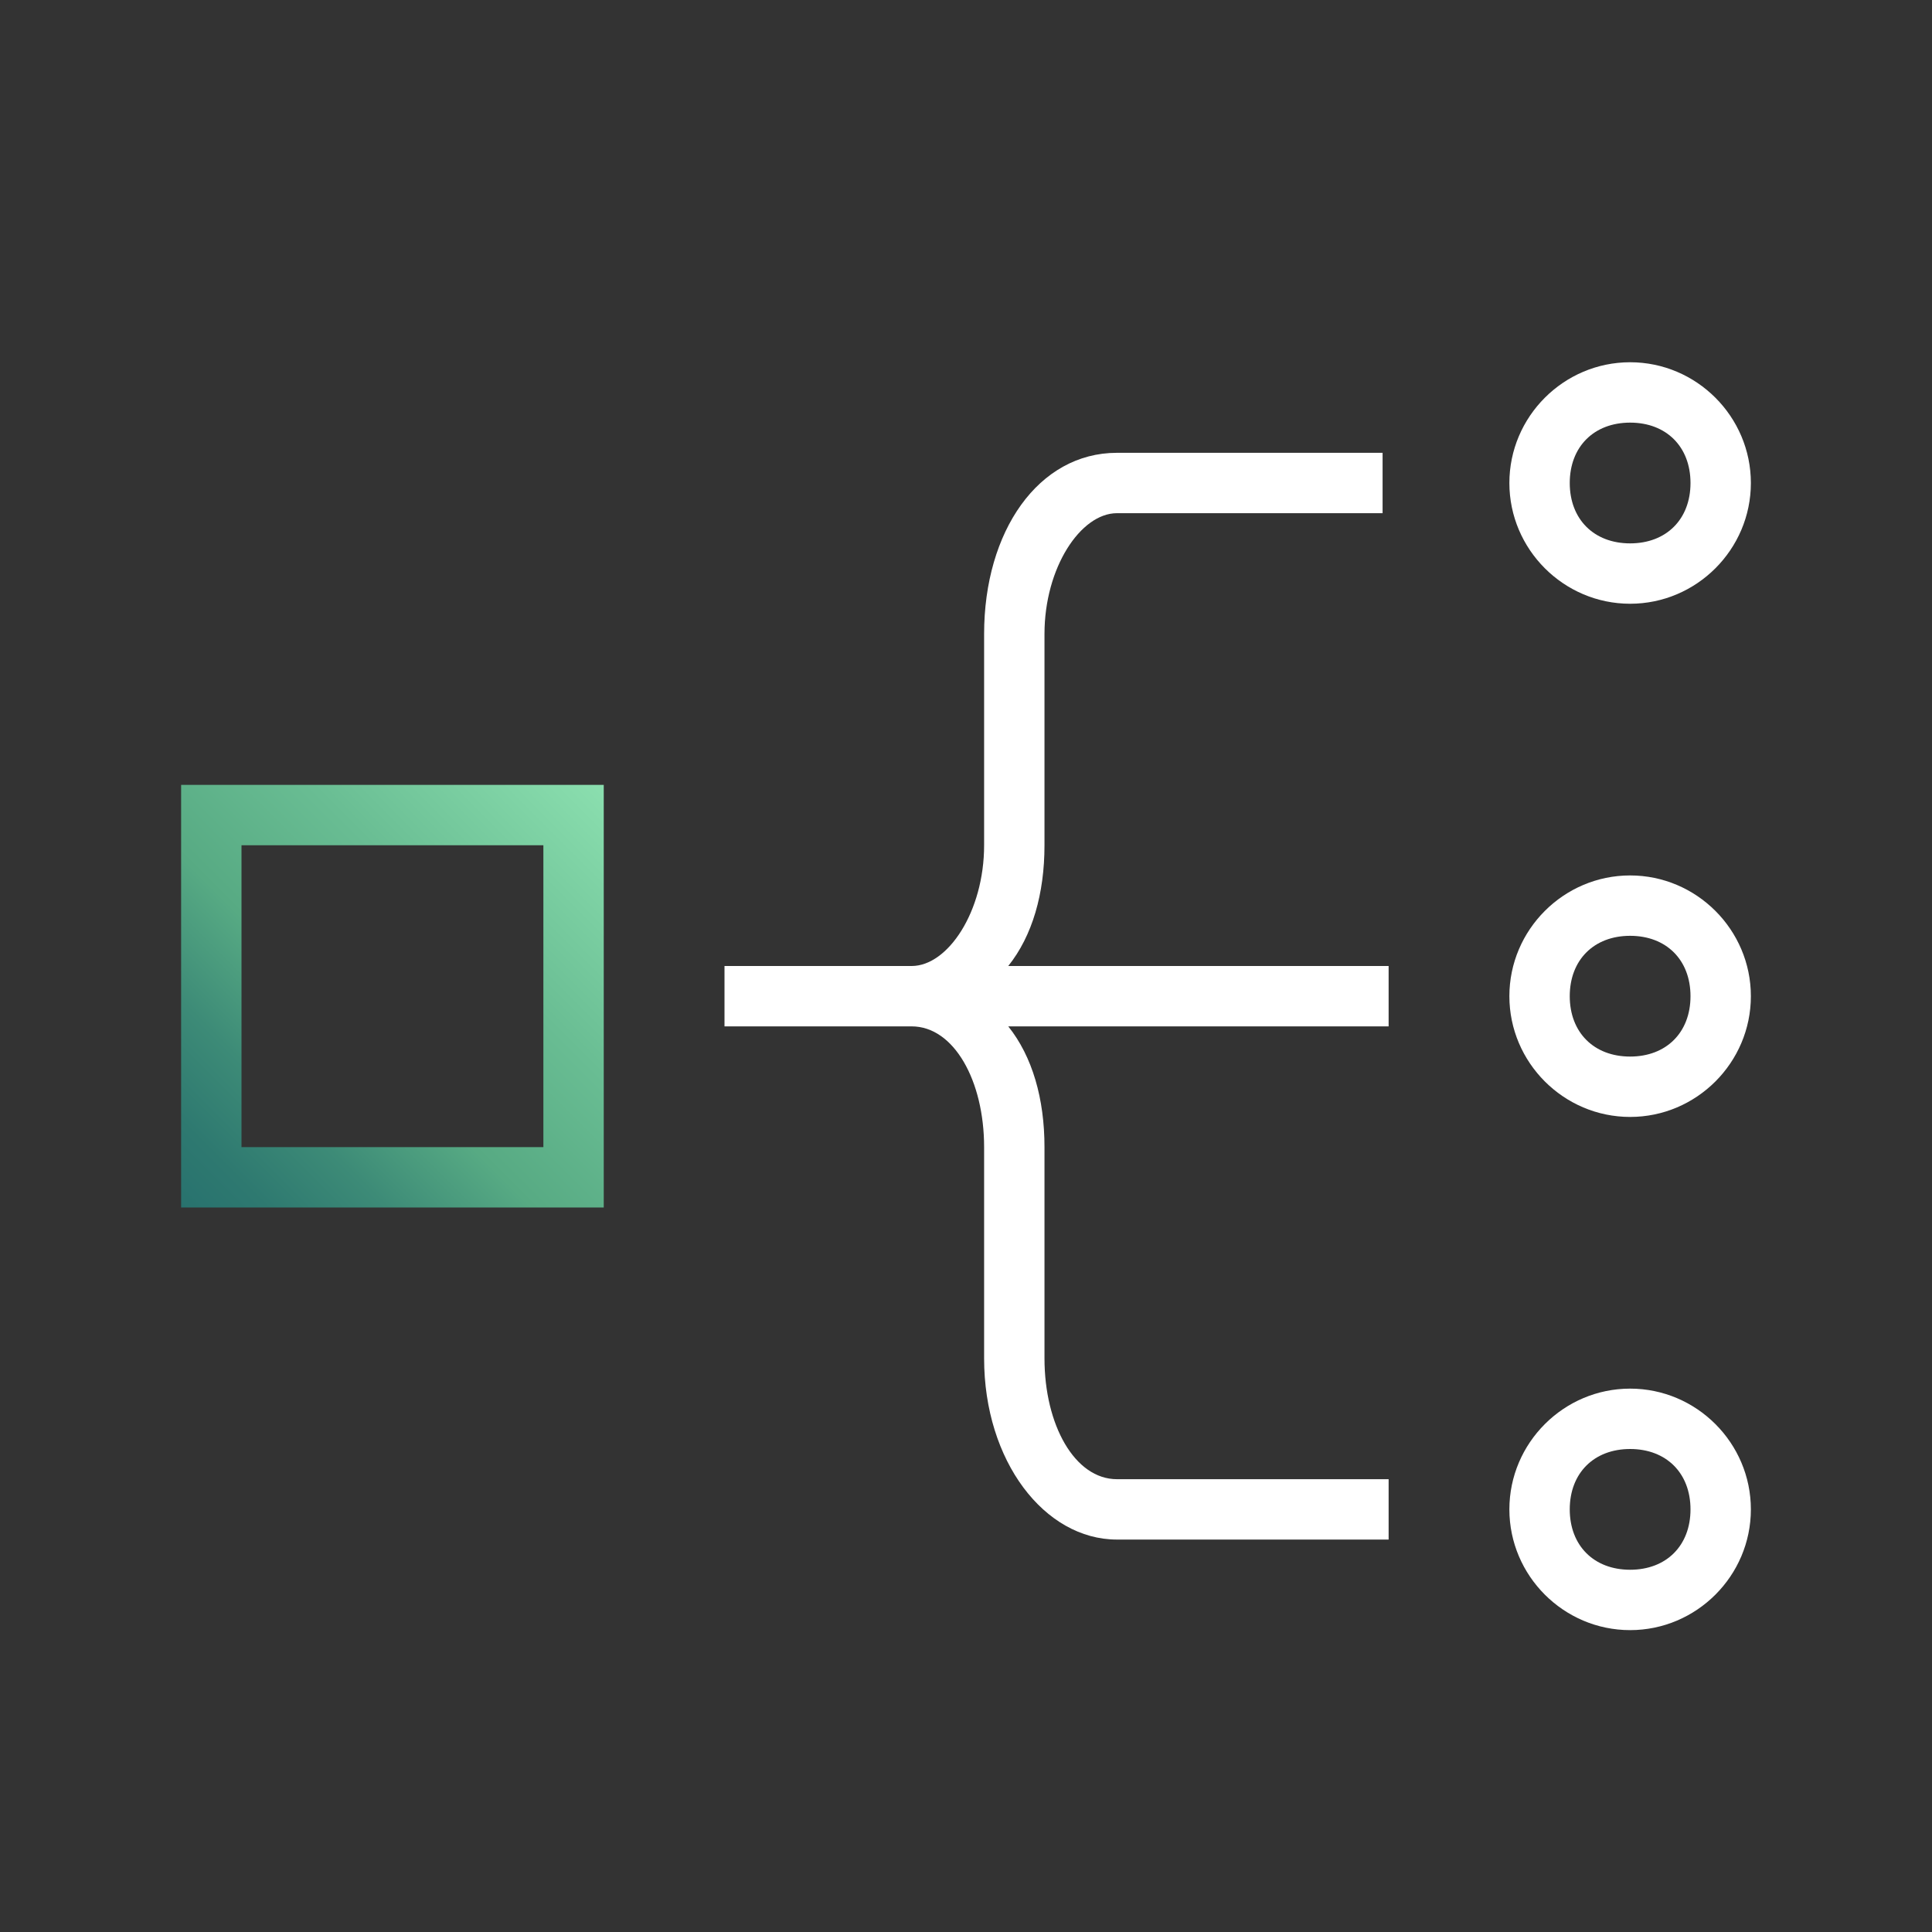<?xml version="1.0" encoding="utf-8"?>
<!-- Generator: Adobe Illustrator 24.0.0, SVG Export Plug-In . SVG Version: 6.00 Build 0)  -->
<svg version="1.1" id="Layer_1" xmlns="http://www.w3.org/2000/svg" xmlns:xlink="http://www.w3.org/1999/xlink" x="0px" y="0px"
	 viewBox="0 0 32 32" style="enable-background:new 0 0 32 32;" xml:space="preserve">
<rect x="0" y="0" width="32" height="32" fill="#333333" stroke="none"/>
<style type="text/css">
	.st0{fill:#FFFFFF;}
	.st1{fill:url(#SVGID_1_);}
</style>
<title>polaris-icons</title>
<g>
	<path class="st0" d="M23,16h-6.3c0.4-0.5,0.6-1.2,0.6-2v-3.5c0-1.1,0.6-2,1.2-2h4.4v-1h-4.4c-1.3,0-2.2,1.3-2.2,3V14
		c0,1.1-0.6,2-1.2,2h-2.8H12v1h0.3h0.3v0h2.5c0.7,0,1.2,0.9,1.2,2v3.5c0,1.7,1,3,2.2,3H23v-1h-4.5c-0.7,0-1.2-0.9-1.2-2V19
		c0-0.8-0.2-1.5-0.6-2H23V16z"/>
	<linearGradient id="SVGID_1_" gradientUnits="userSpaceOnUse" x1="3" y1="20.004" x2="10" y2="13.004">
		<stop  offset="0" style="stop-color:#28726E"/>
		<stop  offset="0.101" style="stop-color:#2E7970"/>
		<stop  offset="0.244" style="stop-color:#3D8B77"/>
		<stop  offset="0.411" style="stop-color:#56A983"/>
		<stop  offset="0.416" style="stop-color:#57AA83"/>
		<stop  offset="0.654" style="stop-color:#69BD93"/>
		<stop  offset="1" style="stop-color:#8BDFAF"/>
	</linearGradient>
	<path class="st1" d="M10,20H3v-7h7V20z M4,19h5v-5H4V19z"/>
	<path class="st0" d="M27,10c-1.1,0-2-0.9-2-2s0.9-2,2-2s2,0.9,2,2S28.1,10,27,10z M27,7c-0.6,0-1,0.4-1,1s0.4,1,1,1s1-0.4,1-1
		S27.6,7,27,7z"/>
	<path class="st0" d="M27,18.5c-1.1,0-2-0.9-2-2s0.9-2,2-2s2,0.9,2,2S28.1,18.5,27,18.5z M27,15.5c-0.6,0-1,0.4-1,1s0.4,1,1,1
		s1-0.4,1-1S27.6,15.5,27,15.5z"/>
	<path class="st0" d="M27,27c-1.1,0-2-0.9-2-2s0.9-2,2-2s2,0.9,2,2S28.1,27,27,27z M27,24c-0.6,0-1,0.4-1,1s0.4,1,1,1s1-0.4,1-1
		S27.6,24,27,24z"/>
</g>
</svg>
